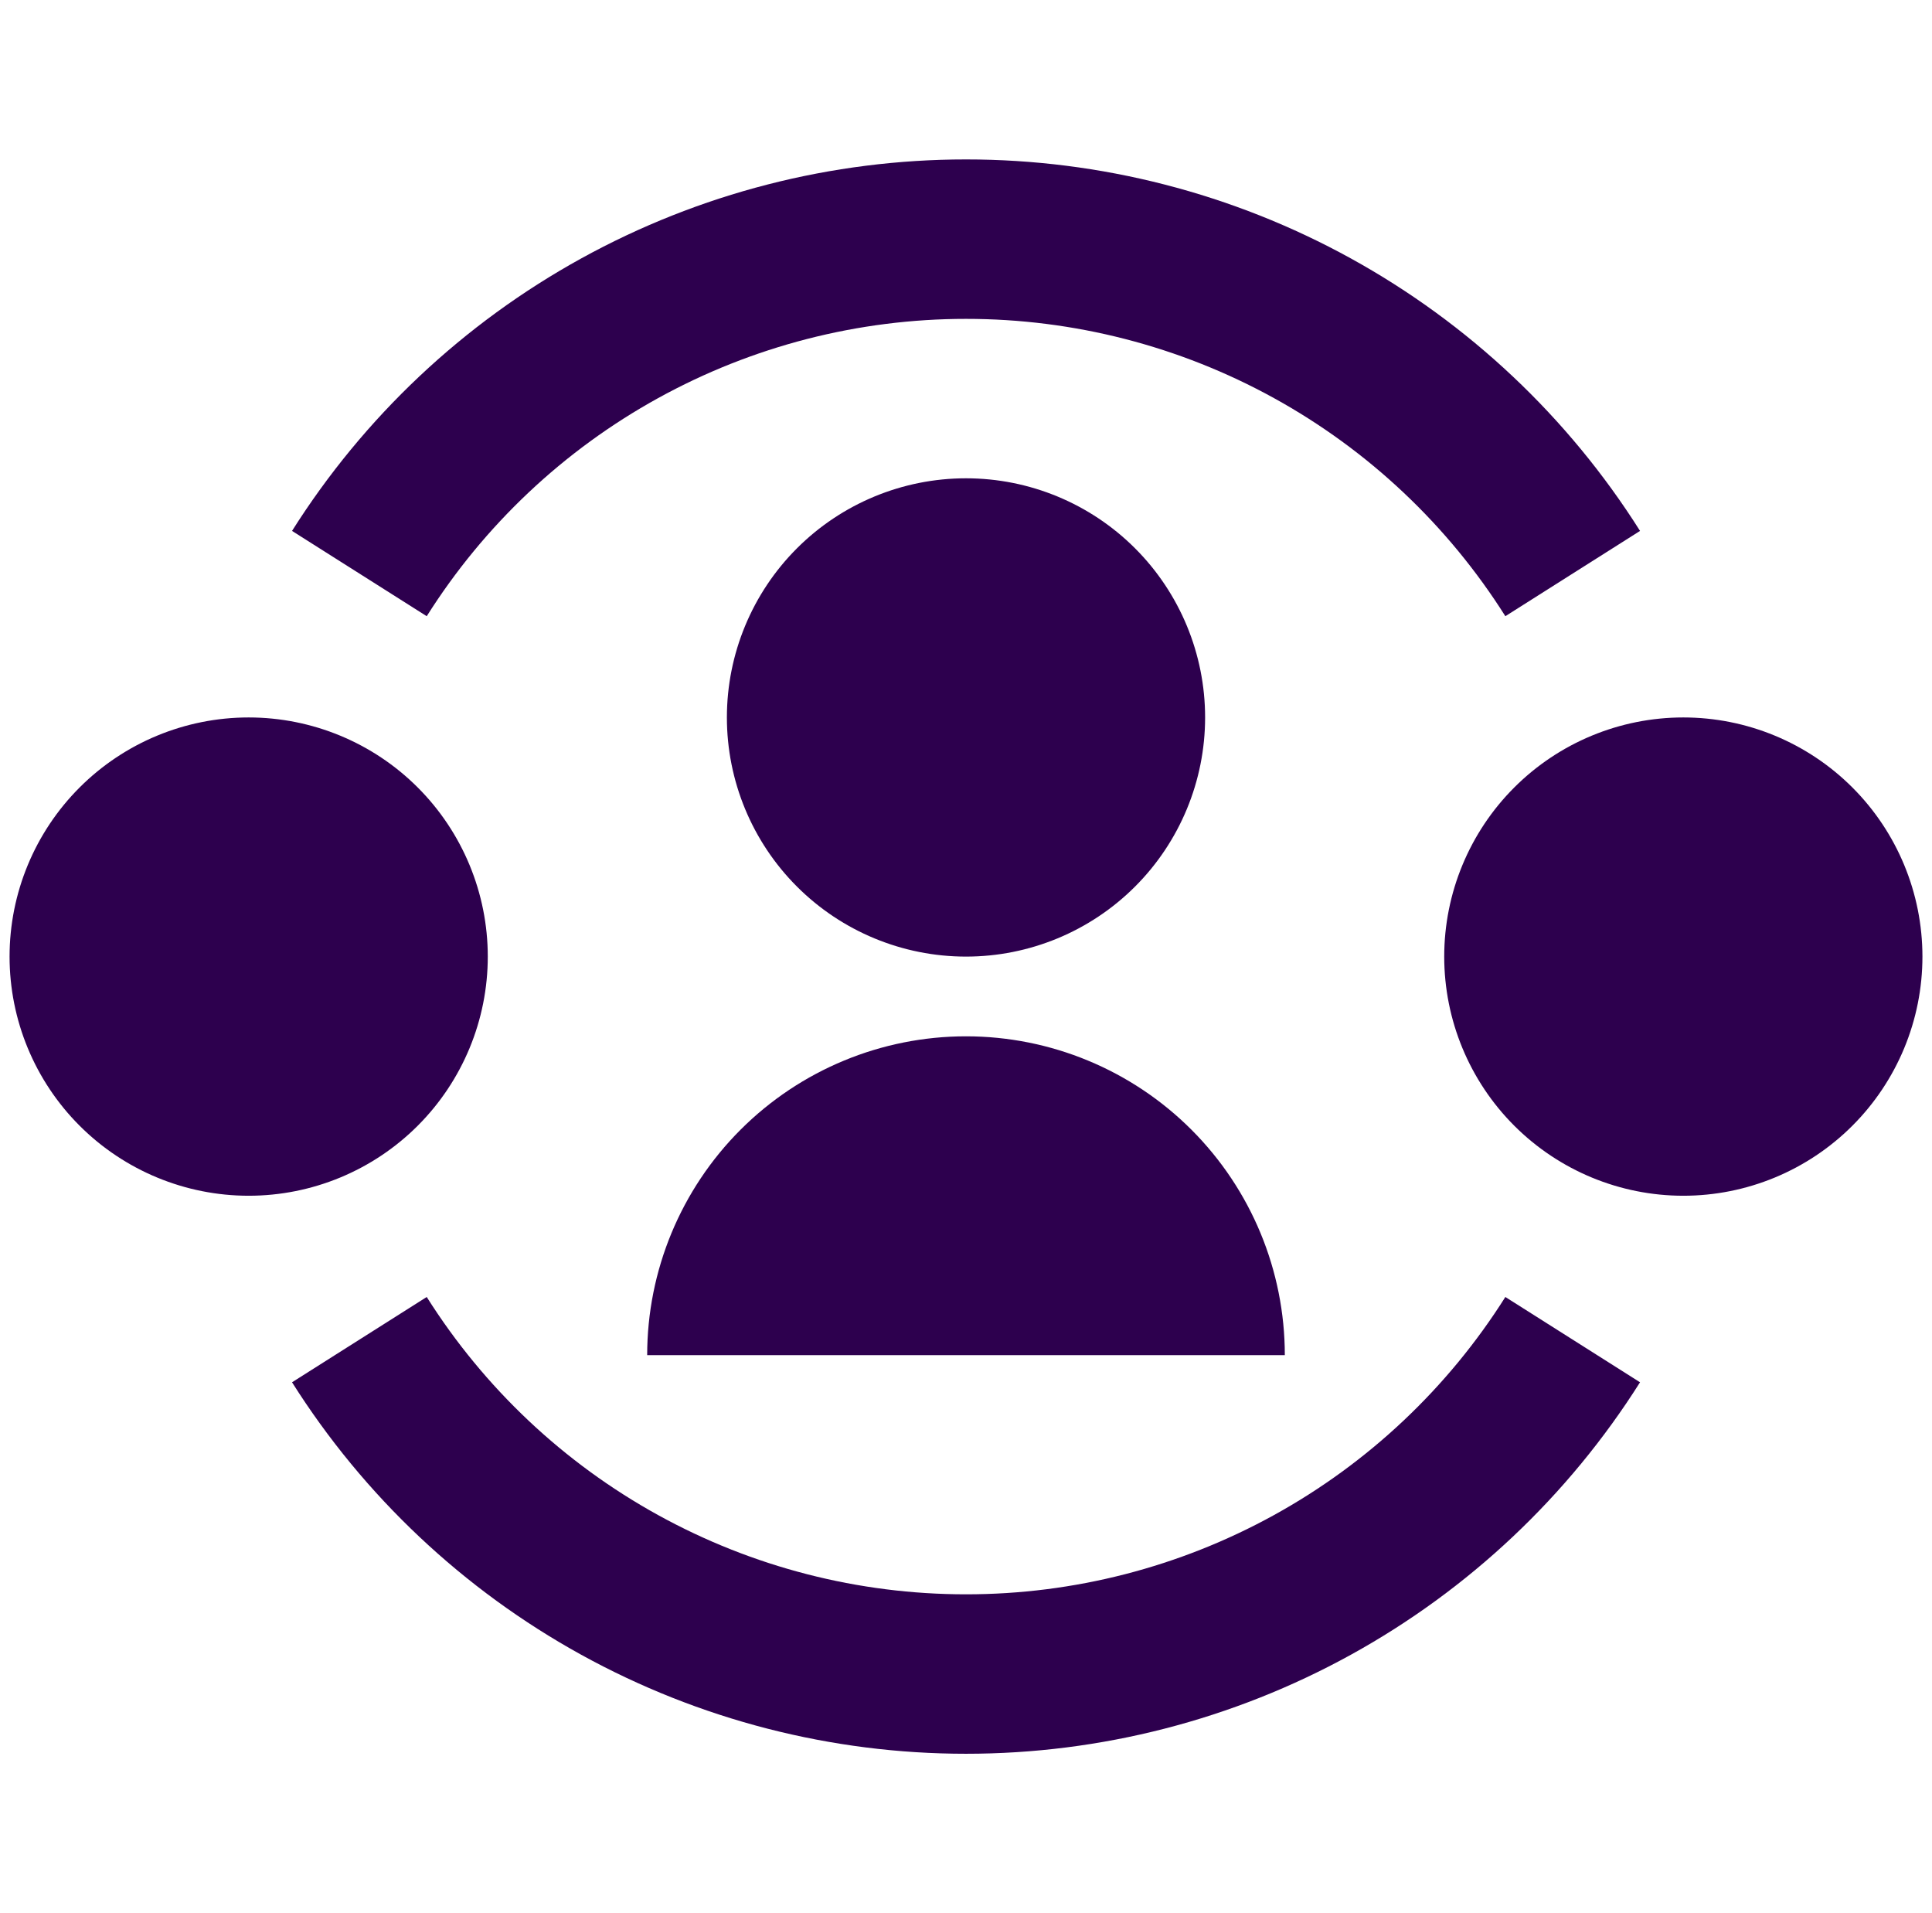 <svg width="101" height="100" viewBox="0 0 101 100" fill="none" xmlns="http://www.w3.org/2000/svg">
<g id="ri:user-community-fill" clip-path="url(#clip0_38_1378)">
<path id="Vector" d="M22.308 32.208C25.313 27.448 29.474 23.526 34.404 20.809C39.333 18.091 44.871 16.666 50.5 16.667C56.13 16.665 61.668 18.09 66.599 20.808C71.529 23.525 75.691 27.448 78.696 32.208L85.737 27.75C81.981 21.802 76.779 16.902 70.618 13.507C64.456 10.112 57.535 8.332 50.5 8.333C43.466 8.332 36.546 10.113 30.385 13.508C24.224 16.903 19.023 21.802 15.267 27.75L22.308 32.208ZM50.5 83.333C44.871 83.334 39.333 81.909 34.404 79.191C29.474 76.474 25.313 72.552 22.308 67.792L15.267 72.25C19.023 78.197 24.224 83.097 30.385 86.492C36.546 89.887 43.466 91.668 50.5 91.667C57.535 91.668 64.456 89.888 70.618 86.493C76.779 83.098 81.981 78.198 85.737 72.25L78.696 67.792C75.691 72.552 71.529 76.475 66.599 79.192C61.668 81.91 56.13 83.335 50.5 83.333ZM50.5 50C53.815 50 56.995 48.683 59.339 46.339C61.683 43.995 63 40.815 63 37.5C63 34.185 61.683 31.005 59.339 28.661C56.995 26.317 53.815 25 50.5 25C47.185 25 44.005 26.317 41.661 28.661C39.317 31.005 38 34.185 38 37.5C38 40.815 39.317 43.995 41.661 46.339C44.005 48.683 47.185 50 50.5 50ZM50.5 54.167C54.92 54.167 59.16 55.923 62.285 59.048C65.411 62.174 67.167 66.413 67.167 70.833H33.833C33.833 66.413 35.589 62.174 38.715 59.048C41.84 55.923 46.08 54.167 50.5 54.167ZM25.5 50C25.5 53.315 24.183 56.495 21.839 58.839C19.495 61.183 16.315 62.5 13 62.5C9.685 62.5 6.505 61.183 4.161 58.839C1.817 56.495 0.5 53.315 0.5 50C0.5 46.685 1.817 43.505 4.161 41.161C6.505 38.817 9.685 37.5 13 37.5C16.315 37.5 19.495 38.817 21.839 41.161C24.183 43.505 25.5 46.685 25.5 50ZM88 62.5C91.315 62.5 94.495 61.183 96.839 58.839C99.183 56.495 100.5 53.315 100.5 50C100.5 46.685 99.183 43.505 96.839 41.161C94.495 38.817 91.315 37.5 88 37.5C84.685 37.5 81.505 38.817 79.161 41.161C76.817 43.505 75.5 46.685 75.5 50C75.5 53.315 76.817 56.495 79.161 58.839C81.505 61.183 84.685 62.5 88 62.5Z" fill="#2D004E"/>
</g>
<defs>
<clipPath id="clip0_38_1378">
<rect width="100" height="100" fill="white" transform="translate(0.5)"/>
</clipPath>
</defs>
</svg>
